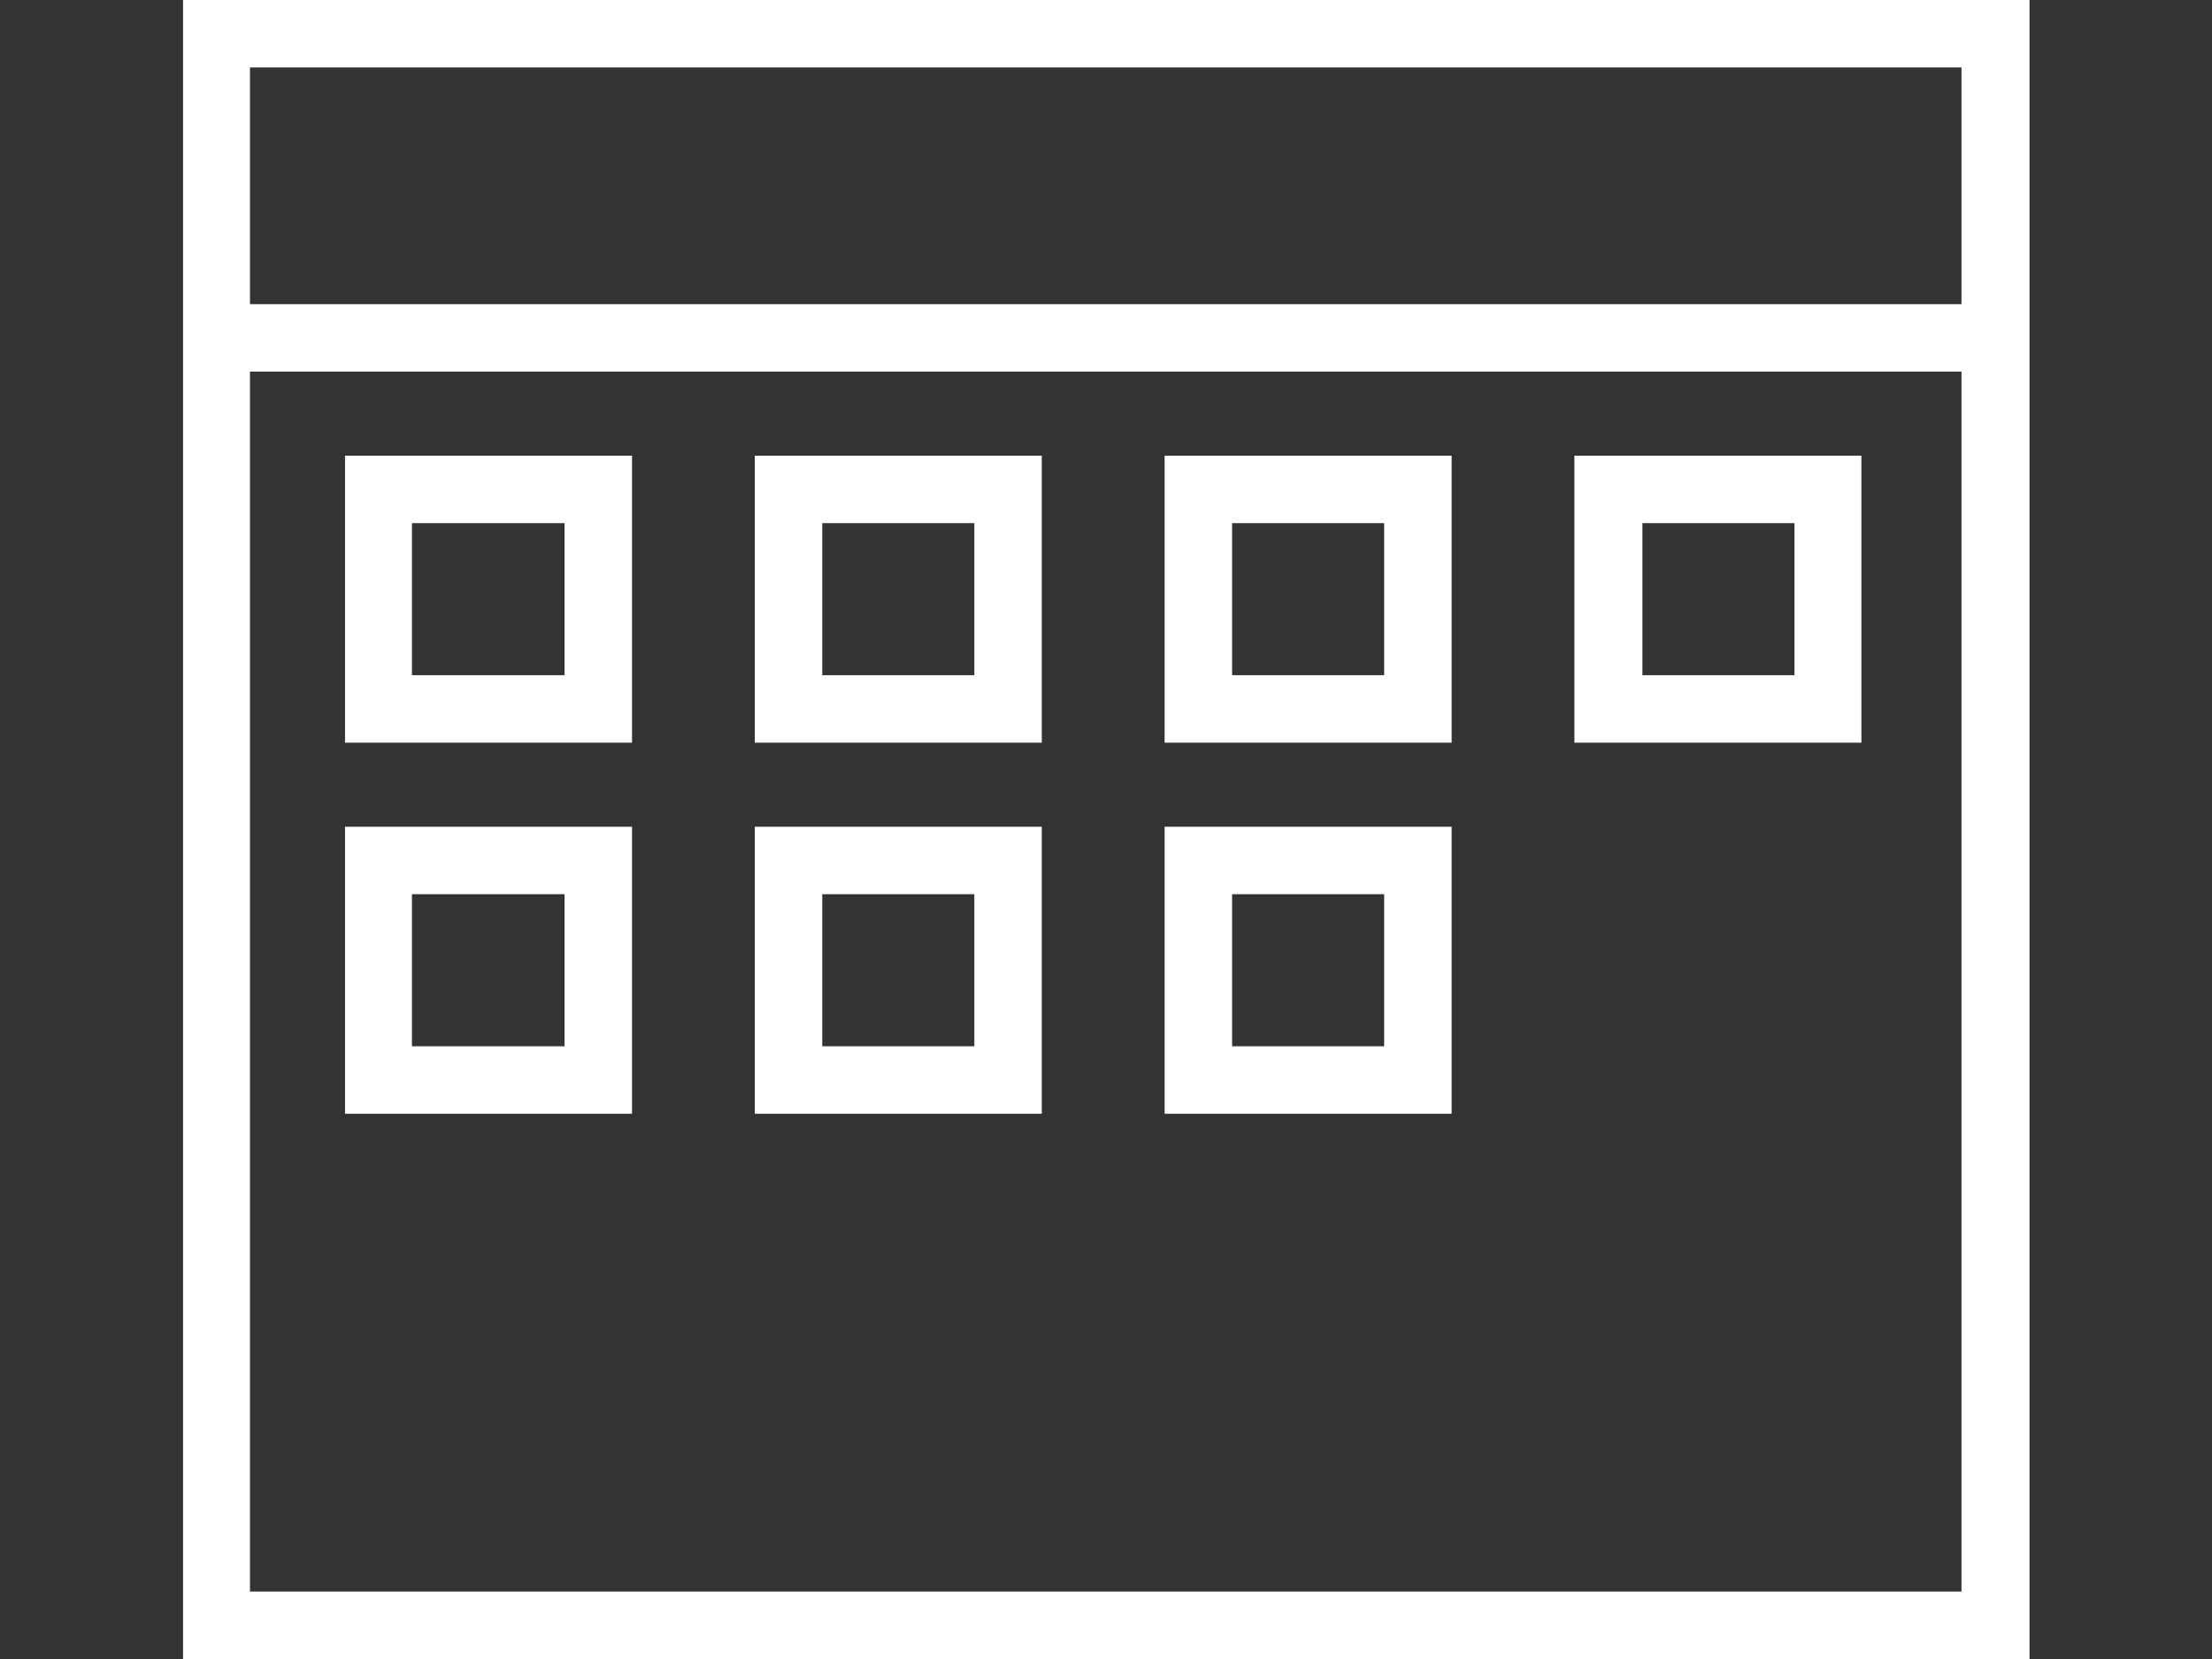 <svg width="40" height="30" viewBox="0 0 40 30" fill="none" xmlns="http://www.w3.org/2000/svg">
<rect x="0" y="0" width="40" height="30" fill="#333333" stroke="none"/>
<path d="M3.31 0V30H36.7V0H3.31ZM4.52 6.72H35.47V28.78H4.52V6.72ZM35.48 5.5H4.52V1.22H35.47V5.5H35.48Z" fill="#ffffff"/>
<path d="M6.239 13.43H11.429V8.24H6.239V13.43ZM10.209 9.46V12.21H7.449V9.46H10.209Z" fill="#ffffff"/>
<path d="M13.649 13.43H18.839V8.24H13.649V13.43V13.43ZM17.619 9.46V12.21H14.869V9.46H17.619Z" fill="#ffffff"/>
<path d="M28.47 13.43H33.66V8.24H28.47V13.43V13.43ZM32.45 9.46V12.21H29.7V9.46H32.45Z" fill="#ffffff"/>
<path d="M21.06 13.43H26.25V8.24H21.06V13.43ZM25.03 9.46V12.21H22.28V9.46H25.03Z" fill="#ffffff"/>
<path d="M6.239 20.14H11.429V14.95H6.239V20.14ZM10.209 16.17V18.92H7.449V16.17H10.209Z" fill="#ffffff"/>
<path d="M13.649 20.14H18.839V14.95H13.649V20.14V20.14ZM17.619 16.17V18.92H14.869V16.17H17.619Z" fill="#ffffff"/>
<path d="M21.06 20.14H26.25V14.95H21.06V20.14ZM25.03 16.17V18.92H22.28V16.17H25.03Z" fill="#ffffff"/>
</svg>
